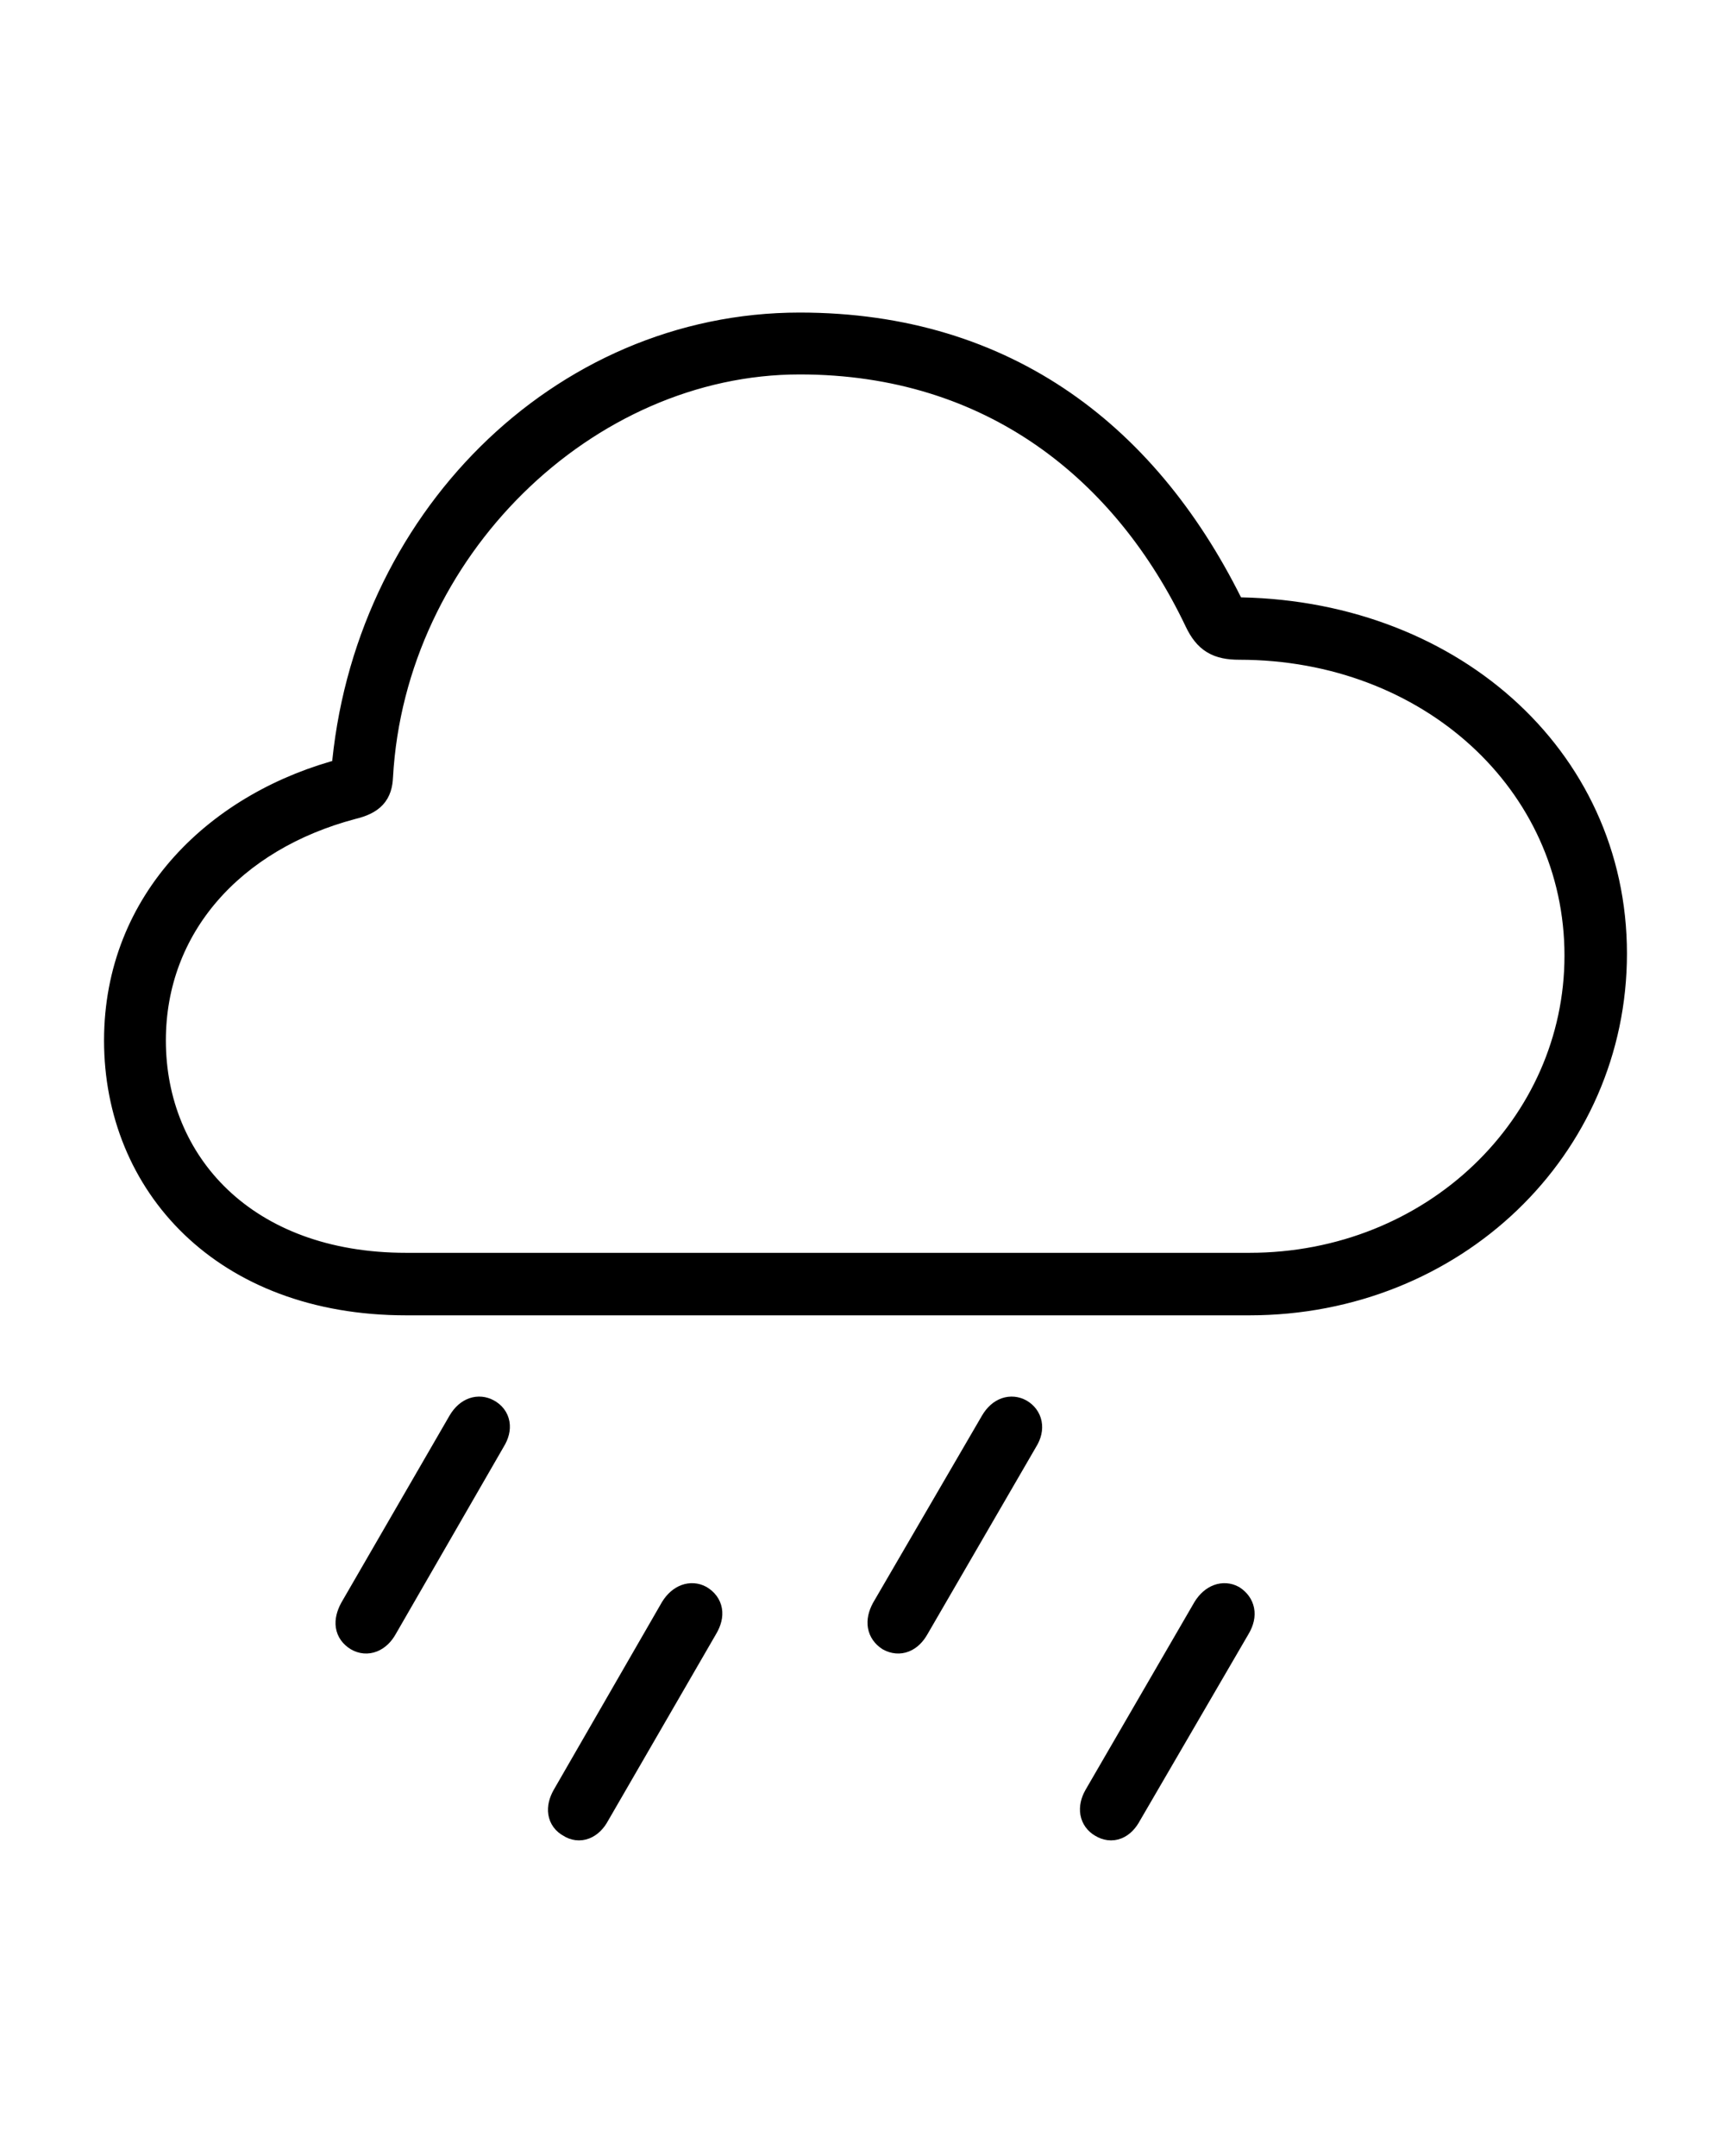 <svg width='55.666px' height='69.309px' direction='ltr' xmlns='http://www.w3.org/2000/svg' version='1.1'>
<g fill-rule='nonzero' transform='scale(1,-1) translate(0,-69.309)'>
<path fill='black' stroke='black' fill-opacity='1.0' stroke-width='1.0' d='
    M 13.062,27.521
    L 40.176,27.521
    C 46.707,27.521 51.82,32.463 51.82,38.65
    C 51.82,44.945 46.492,49.607 39.596,49.607
    C 36.91,55.172 32.355,58.76 25.717,58.76
    C 18.068,58.76 11.795,52.443 11.15,44.451
    C 7.111,43.42 3.846,40.326 3.846,35.857
    C 3.846,31.303 7.24,27.521 13.062,27.521
    Z
    M 13.062,28.531
    C 7.82,28.531 4.834,31.861 4.834,35.857
    C 4.834,39.574 7.412,42.432 11.301,43.463
    C 11.924,43.613 12.117,43.85 12.139,44.344
    C 12.547,51.691 18.777,57.771 25.717,57.771
    C 31.947,57.771 36.266,54.248 38.586,49.371
    C 38.865,48.791 39.188,48.598 39.854,48.598
    C 46.02,48.598 50.811,44.215 50.811,38.586
    C 50.811,33.064 46.148,28.531 40.176,28.531
    Z
    M 12.289,17.016
    L 15.77,23.053
    C 15.984,23.396 15.92,23.697 15.641,23.848
    C 15.404,23.977 15.104,23.912 14.889,23.547
    L 11.408,17.531
    C 11.215,17.166 11.258,16.887 11.537,16.715
    C 11.795,16.564 12.096,16.672 12.289,17.016
    Z
    M 29.391,17.016
    L 32.893,23.053
    C 33.107,23.396 33.021,23.697 32.764,23.848
    C 32.527,23.977 32.227,23.912 32.012,23.547
    L 28.51,17.531
    C 28.316,17.166 28.381,16.887 28.639,16.715
    C 28.918,16.564 29.197,16.672 29.391,17.016
    Z
    M 19.121,11.021
    L 22.602,17.037
    C 22.816,17.402 22.752,17.682 22.473,17.854
    C 22.236,17.982 21.936,17.896 21.721,17.553
    L 18.24,11.516
    C 18.047,11.172 18.09,10.871 18.369,10.721
    C 18.627,10.549 18.928,10.656 19.121,11.021
    Z
    M 36.223,11.021
    L 39.725,17.037
    C 39.939,17.402 39.854,17.682 39.596,17.854
    C 39.359,17.982 39.059,17.896 38.844,17.553
    L 35.342,11.516
    C 35.148,11.172 35.213,10.871 35.471,10.721
    C 35.75,10.549 36.029,10.656 36.223,11.021
    Z
' />
</g>
</svg>